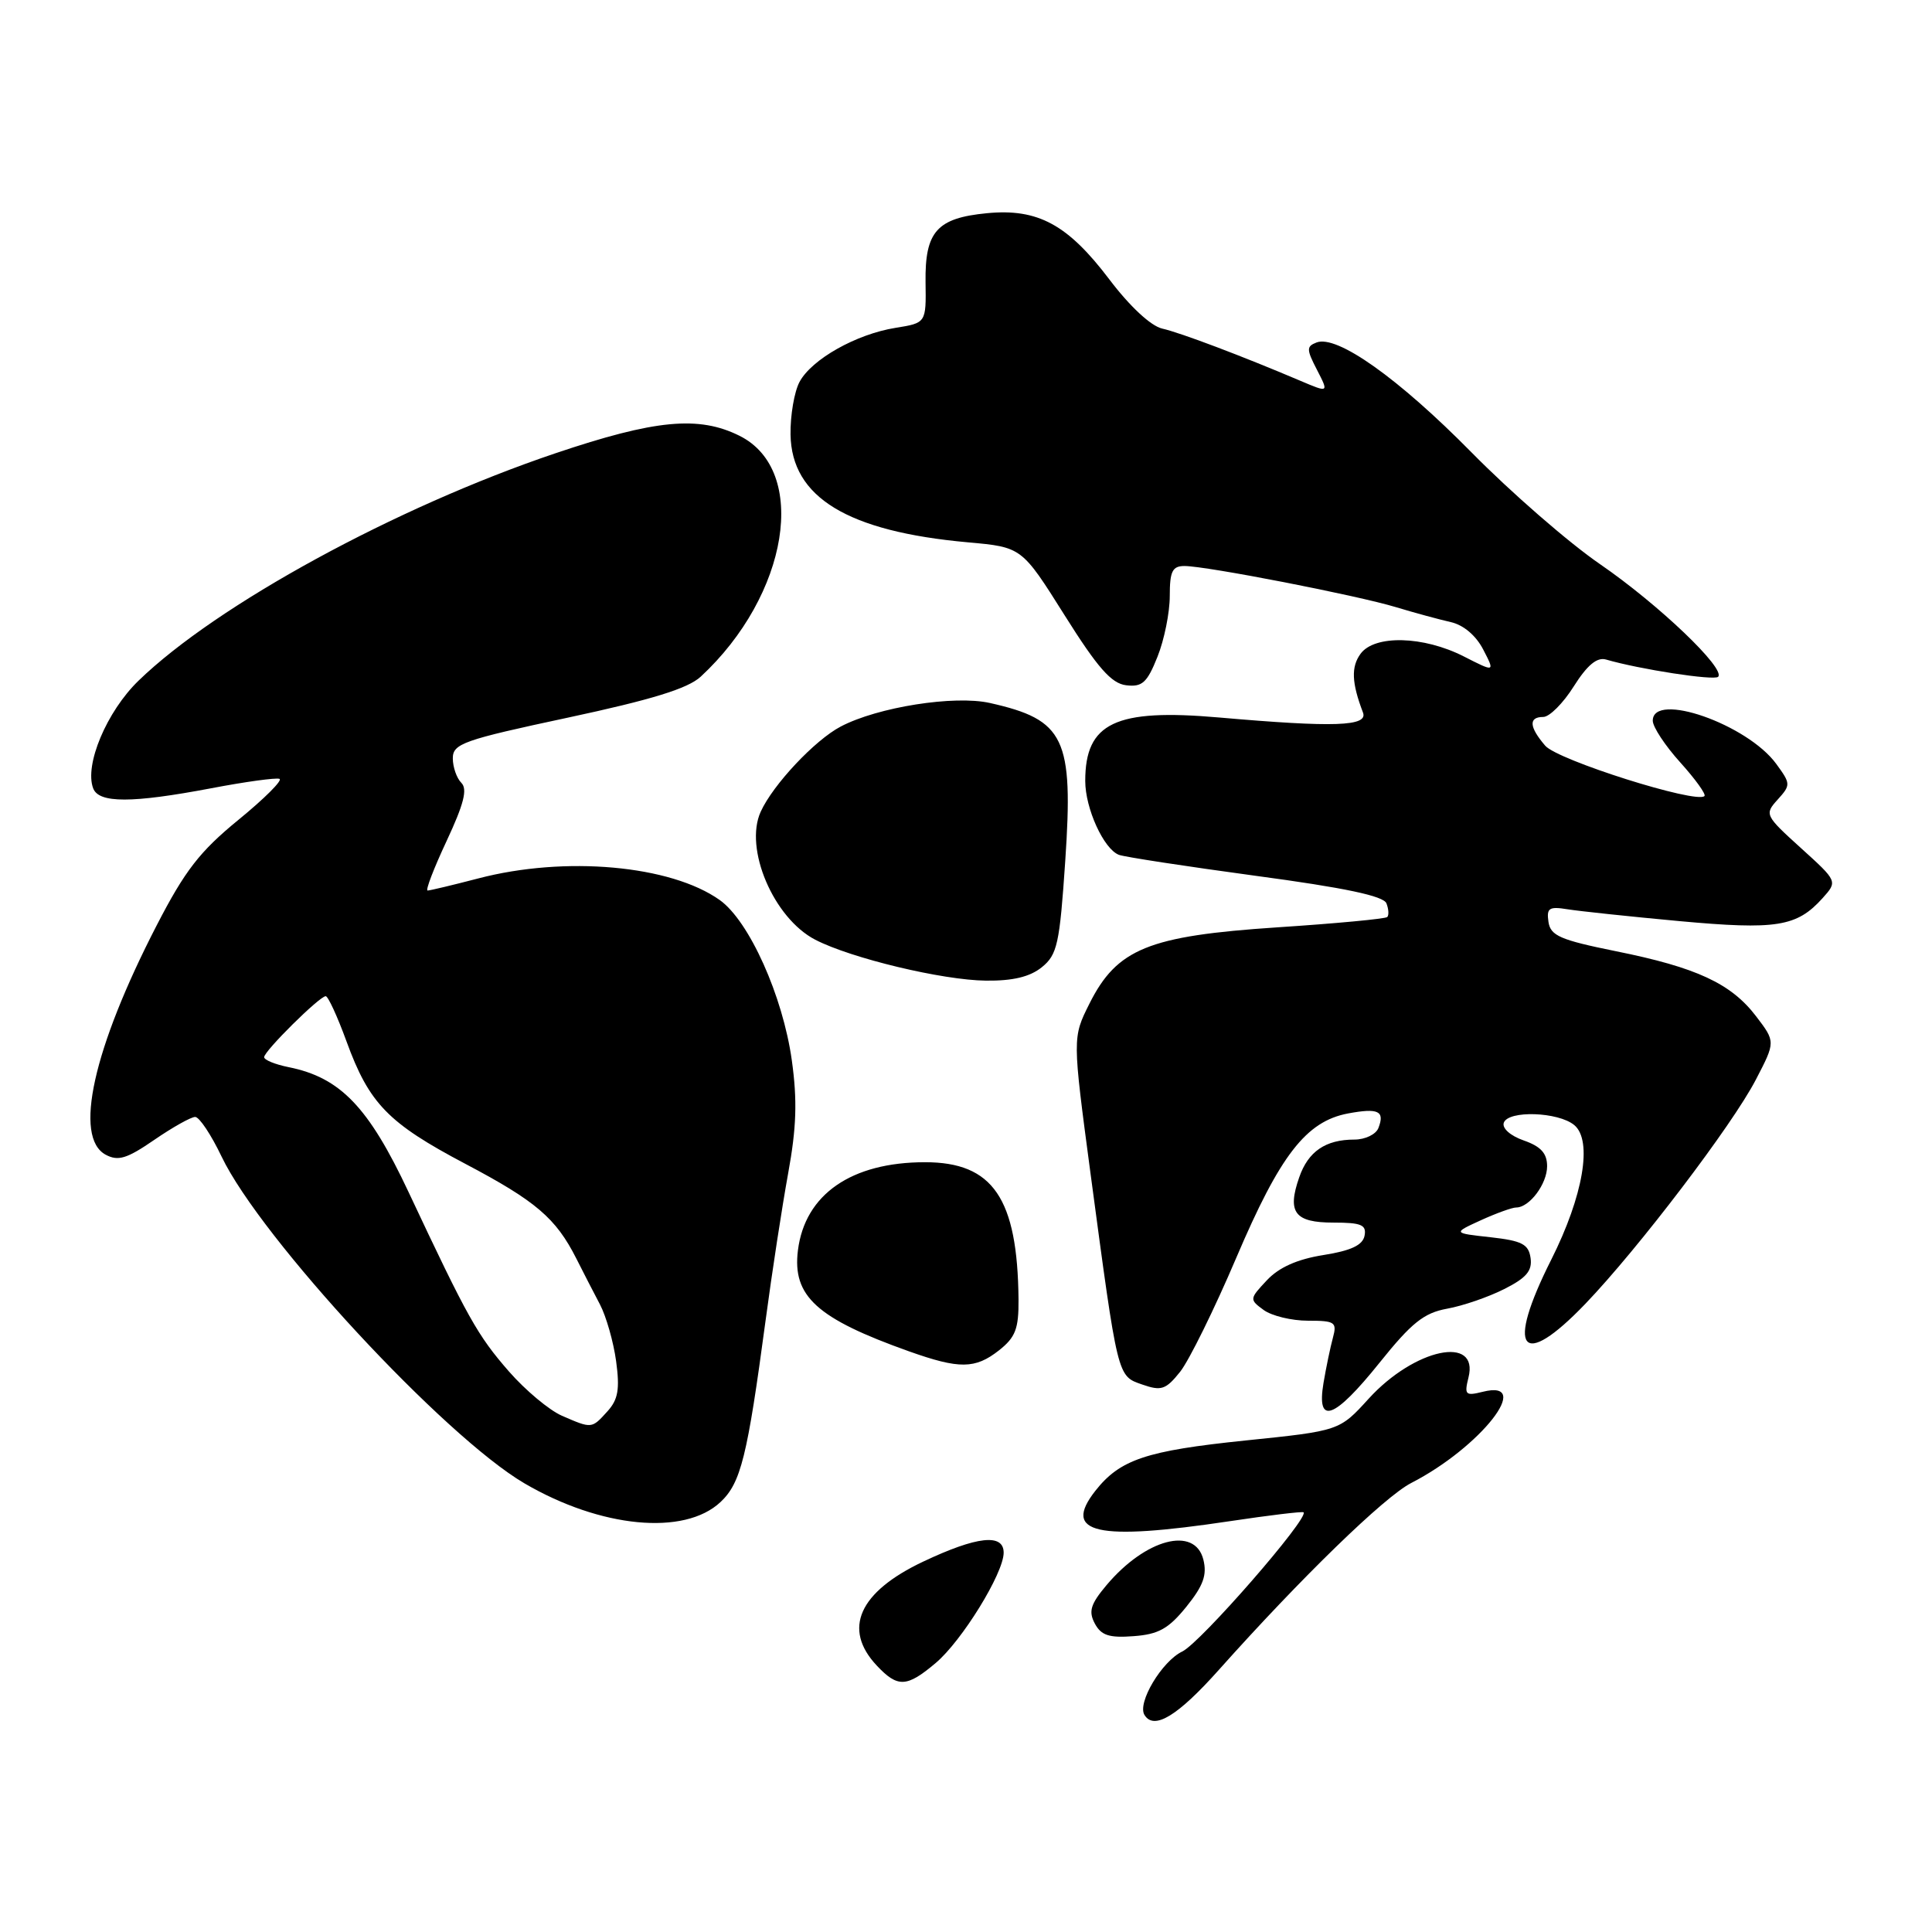 <?xml version="1.0" encoding="UTF-8" standalone="no"?>
<!DOCTYPE svg PUBLIC "-//W3C//DTD SVG 1.1//EN" "http://www.w3.org/Graphics/SVG/1.1/DTD/svg11.dtd" >
<svg xmlns="http://www.w3.org/2000/svg" xmlns:xlink="http://www.w3.org/1999/xlink" version="1.1" viewBox="0 0 256 256">
 <g >
 <path fill="currentColor"
d=" M 161.50 221.27 C 172.41 209.05 183.45 198.32 187.00 196.50 C 196.19 191.78 203.31 182.70 196.47 184.42 C 194.18 184.99 194.01 184.83 194.58 182.53 C 196.01 176.86 187.43 178.67 181.36 185.33 C 177.49 189.59 177.49 189.59 165.05 190.87 C 151.86 192.23 148.41 193.39 145.14 197.54 C 140.70 203.20 145.25 204.22 162.99 201.56 C 168.20 200.78 172.59 200.25 172.73 200.39 C 173.48 201.14 159.07 217.68 156.66 218.83 C 153.95 220.13 150.66 225.64 151.65 227.24 C 152.91 229.29 156.04 227.39 161.50 221.27 Z  M 123.98 220.36 C 127.45 217.44 132.98 208.48 132.99 205.75 C 133.00 203.16 129.46 203.55 122.33 206.92 C 113.81 210.95 111.62 215.84 116.17 220.69 C 118.95 223.65 120.14 223.60 123.98 220.36 Z  M 157.20 212.90 C 159.45 210.11 159.96 208.69 159.45 206.65 C 158.32 202.17 151.79 203.90 146.62 210.04 C 144.50 212.56 144.21 213.52 145.07 215.13 C 145.91 216.70 146.97 217.05 150.21 216.80 C 153.51 216.56 154.85 215.81 157.20 212.90 Z  M 95.47 199.03 C 98.17 196.49 99.02 193.06 101.44 175.00 C 102.28 168.68 103.63 159.90 104.43 155.50 C 105.54 149.43 105.66 145.81 104.92 140.50 C 103.73 131.97 99.27 122.04 95.37 119.26 C 88.87 114.64 74.88 113.38 63.36 116.40 C 59.98 117.28 56.96 118.00 56.66 118.00 C 56.35 118.00 57.49 115.04 59.18 111.43 C 61.46 106.55 61.97 104.57 61.13 103.73 C 60.51 103.11 60.00 101.64 60.00 100.48 C 60.00 98.54 61.39 98.05 75.25 95.09 C 86.37 92.71 91.13 91.24 92.84 89.67 C 104.52 78.86 107.19 62.34 98.00 57.75 C 92.59 55.05 86.82 55.60 73.57 60.07 C 52.45 67.20 28.72 80.14 18.35 90.20 C 14.14 94.28 11.16 101.36 12.35 104.47 C 13.11 106.44 17.47 106.44 27.98 104.45 C 32.48 103.59 36.56 103.03 37.03 103.20 C 37.50 103.36 35.06 105.80 31.61 108.62 C 26.47 112.82 24.51 115.35 20.76 122.62 C 12.33 138.96 9.72 150.71 14.01 153.01 C 15.66 153.89 16.82 153.53 20.44 151.04 C 22.87 149.37 25.31 148.00 25.86 148.00 C 26.41 148.00 27.98 150.36 29.36 153.25 C 34.54 164.08 58.85 190.31 69.49 196.55 C 79.59 202.46 90.68 203.53 95.47 199.03 Z  M 182.81 180.55 C 187.04 175.28 188.67 173.97 191.74 173.41 C 193.81 173.04 197.22 171.87 199.31 170.81 C 202.24 169.34 203.05 168.39 202.81 166.70 C 202.55 164.86 201.68 164.41 197.50 163.94 C 192.50 163.39 192.50 163.39 196.22 161.69 C 198.26 160.76 200.37 160.00 200.90 160.00 C 202.66 160.00 205.00 156.88 205.00 154.53 C 205.00 152.82 204.17 151.91 201.91 151.12 C 200.13 150.50 199.01 149.50 199.26 148.77 C 199.85 147.10 206.48 147.32 208.60 149.08 C 211.05 151.12 209.79 158.47 205.56 166.89 C 199.47 178.97 201.54 181.65 210.08 172.75 C 217.09 165.44 229.54 149.08 232.66 143.06 C 235.27 138.04 235.27 138.04 232.69 134.66 C 229.38 130.32 224.80 128.19 214.11 126.04 C 206.75 124.55 205.45 123.99 205.18 122.16 C 204.91 120.32 205.26 120.09 207.68 120.48 C 209.23 120.73 215.90 121.44 222.50 122.05 C 235.40 123.23 238.08 122.81 241.50 119.01 C 243.50 116.78 243.50 116.78 238.62 112.36 C 233.86 108.05 233.79 107.89 235.55 105.95 C 237.29 104.02 237.29 103.86 235.37 101.23 C 231.54 95.97 219.00 91.58 219.00 95.50 C 219.00 96.32 220.64 98.81 222.64 101.02 C 224.64 103.24 226.09 105.25 225.85 105.48 C 224.80 106.54 206.38 100.72 204.75 98.81 C 202.61 96.32 202.52 95.00 204.49 95.00 C 205.31 95.00 207.13 93.18 208.53 90.95 C 210.31 88.13 211.61 87.05 212.80 87.39 C 217.26 88.69 227.13 90.21 227.66 89.68 C 228.71 88.62 219.76 80.08 212.02 74.76 C 207.88 71.92 200.22 65.26 195.00 59.96 C 185.28 50.10 177.16 44.34 174.45 45.38 C 173.10 45.90 173.10 46.29 174.51 49.01 C 176.08 52.06 176.08 52.06 172.29 50.45 C 164.60 47.18 156.43 44.09 154.00 43.54 C 152.50 43.20 149.71 40.61 147.00 37.03 C 141.48 29.74 137.52 27.60 130.78 28.25 C 124.14 28.89 122.55 30.68 122.64 37.40 C 122.72 42.79 122.72 42.79 118.67 43.44 C 113.47 44.27 107.55 47.60 105.94 50.61 C 105.25 51.90 104.71 55.04 104.75 57.58 C 104.88 65.90 112.31 70.42 128.24 71.86 C 135.39 72.50 135.39 72.50 141.05 81.50 C 145.44 88.49 147.27 90.57 149.22 90.80 C 151.34 91.06 152.00 90.47 153.37 87.03 C 154.27 84.79 155.00 81.17 155.00 78.98 C 155.00 75.70 155.34 75.00 156.95 75.00 C 159.85 75.00 179.83 78.89 185.00 80.46 C 187.47 81.21 190.73 82.09 192.23 82.43 C 193.90 82.80 195.57 84.20 196.53 86.06 C 198.10 89.09 198.10 89.09 193.96 86.98 C 188.62 84.26 182.14 84.09 180.28 86.63 C 179.01 88.37 179.10 90.48 180.60 94.41 C 181.31 96.25 176.83 96.41 161.52 95.07 C 147.79 93.87 143.80 95.77 143.80 103.48 C 143.80 107.13 146.25 112.50 148.26 113.27 C 149.00 113.55 157.16 114.80 166.39 116.05 C 178.17 117.63 183.34 118.72 183.71 119.70 C 184.01 120.46 184.05 121.28 183.82 121.51 C 183.58 121.75 177.01 122.37 169.22 122.88 C 152.19 124.01 148.00 125.71 144.35 133.00 C 142.10 137.50 142.10 137.50 144.50 155.50 C 148.15 182.76 148.03 182.30 151.36 183.46 C 153.88 184.34 154.48 184.14 156.38 181.76 C 157.56 180.27 160.91 173.48 163.81 166.67 C 169.61 153.05 173.07 148.59 178.61 147.54 C 182.64 146.79 183.52 147.21 182.65 149.46 C 182.33 150.31 180.89 151.00 179.47 151.00 C 175.64 151.00 173.34 152.57 172.15 156.01 C 170.53 160.65 171.55 162.00 176.68 162.00 C 180.39 162.00 181.09 162.30 180.81 163.74 C 180.57 164.99 179.02 165.72 175.36 166.30 C 171.90 166.85 169.47 167.93 167.87 169.64 C 165.55 172.11 165.54 172.19 167.44 173.58 C 168.51 174.36 171.15 175.00 173.31 175.00 C 176.89 175.00 177.18 175.19 176.62 177.25 C 176.28 178.49 175.72 181.19 175.37 183.25 C 174.42 188.93 176.78 188.07 182.81 180.55 Z  M 132.37 178.93 C 134.56 177.20 134.99 176.07 134.96 172.18 C 134.83 158.78 131.58 154.00 122.57 154.00 C 112.81 154.00 106.66 158.26 105.73 165.67 C 104.97 171.75 108.21 174.70 120.45 179.06 C 127.12 181.43 129.21 181.41 132.37 178.93 Z  M 138.05 128.16 C 140.10 126.50 140.41 125.07 141.15 114.09 C 142.25 97.79 141.10 95.38 131.17 93.15 C 126.45 92.09 116.31 93.69 111.40 96.27 C 107.97 98.07 102.43 103.97 100.80 107.55 C 98.57 112.43 102.50 121.66 108.03 124.52 C 112.79 126.98 124.89 129.88 130.64 129.94 C 134.20 129.98 136.47 129.44 138.05 128.16 Z  M 74.45 187.59 C 72.78 186.86 69.63 184.23 67.45 181.74 C 63.26 176.94 61.99 174.67 54.13 157.94 C 48.83 146.66 45.08 142.77 38.23 141.40 C 36.45 141.04 35.00 140.45 35.00 140.08 C 35.00 139.27 42.34 132.00 43.16 132.00 C 43.47 132.00 44.71 134.69 45.91 137.98 C 48.92 146.24 51.42 148.81 61.67 154.22 C 71.00 159.14 73.65 161.40 76.36 166.75 C 77.26 168.54 78.67 171.28 79.50 172.85 C 80.32 174.42 81.29 177.80 81.64 180.37 C 82.14 184.07 81.91 185.45 80.48 187.02 C 78.39 189.33 78.43 189.32 74.45 187.59 Z "/>
</g>
</svg>